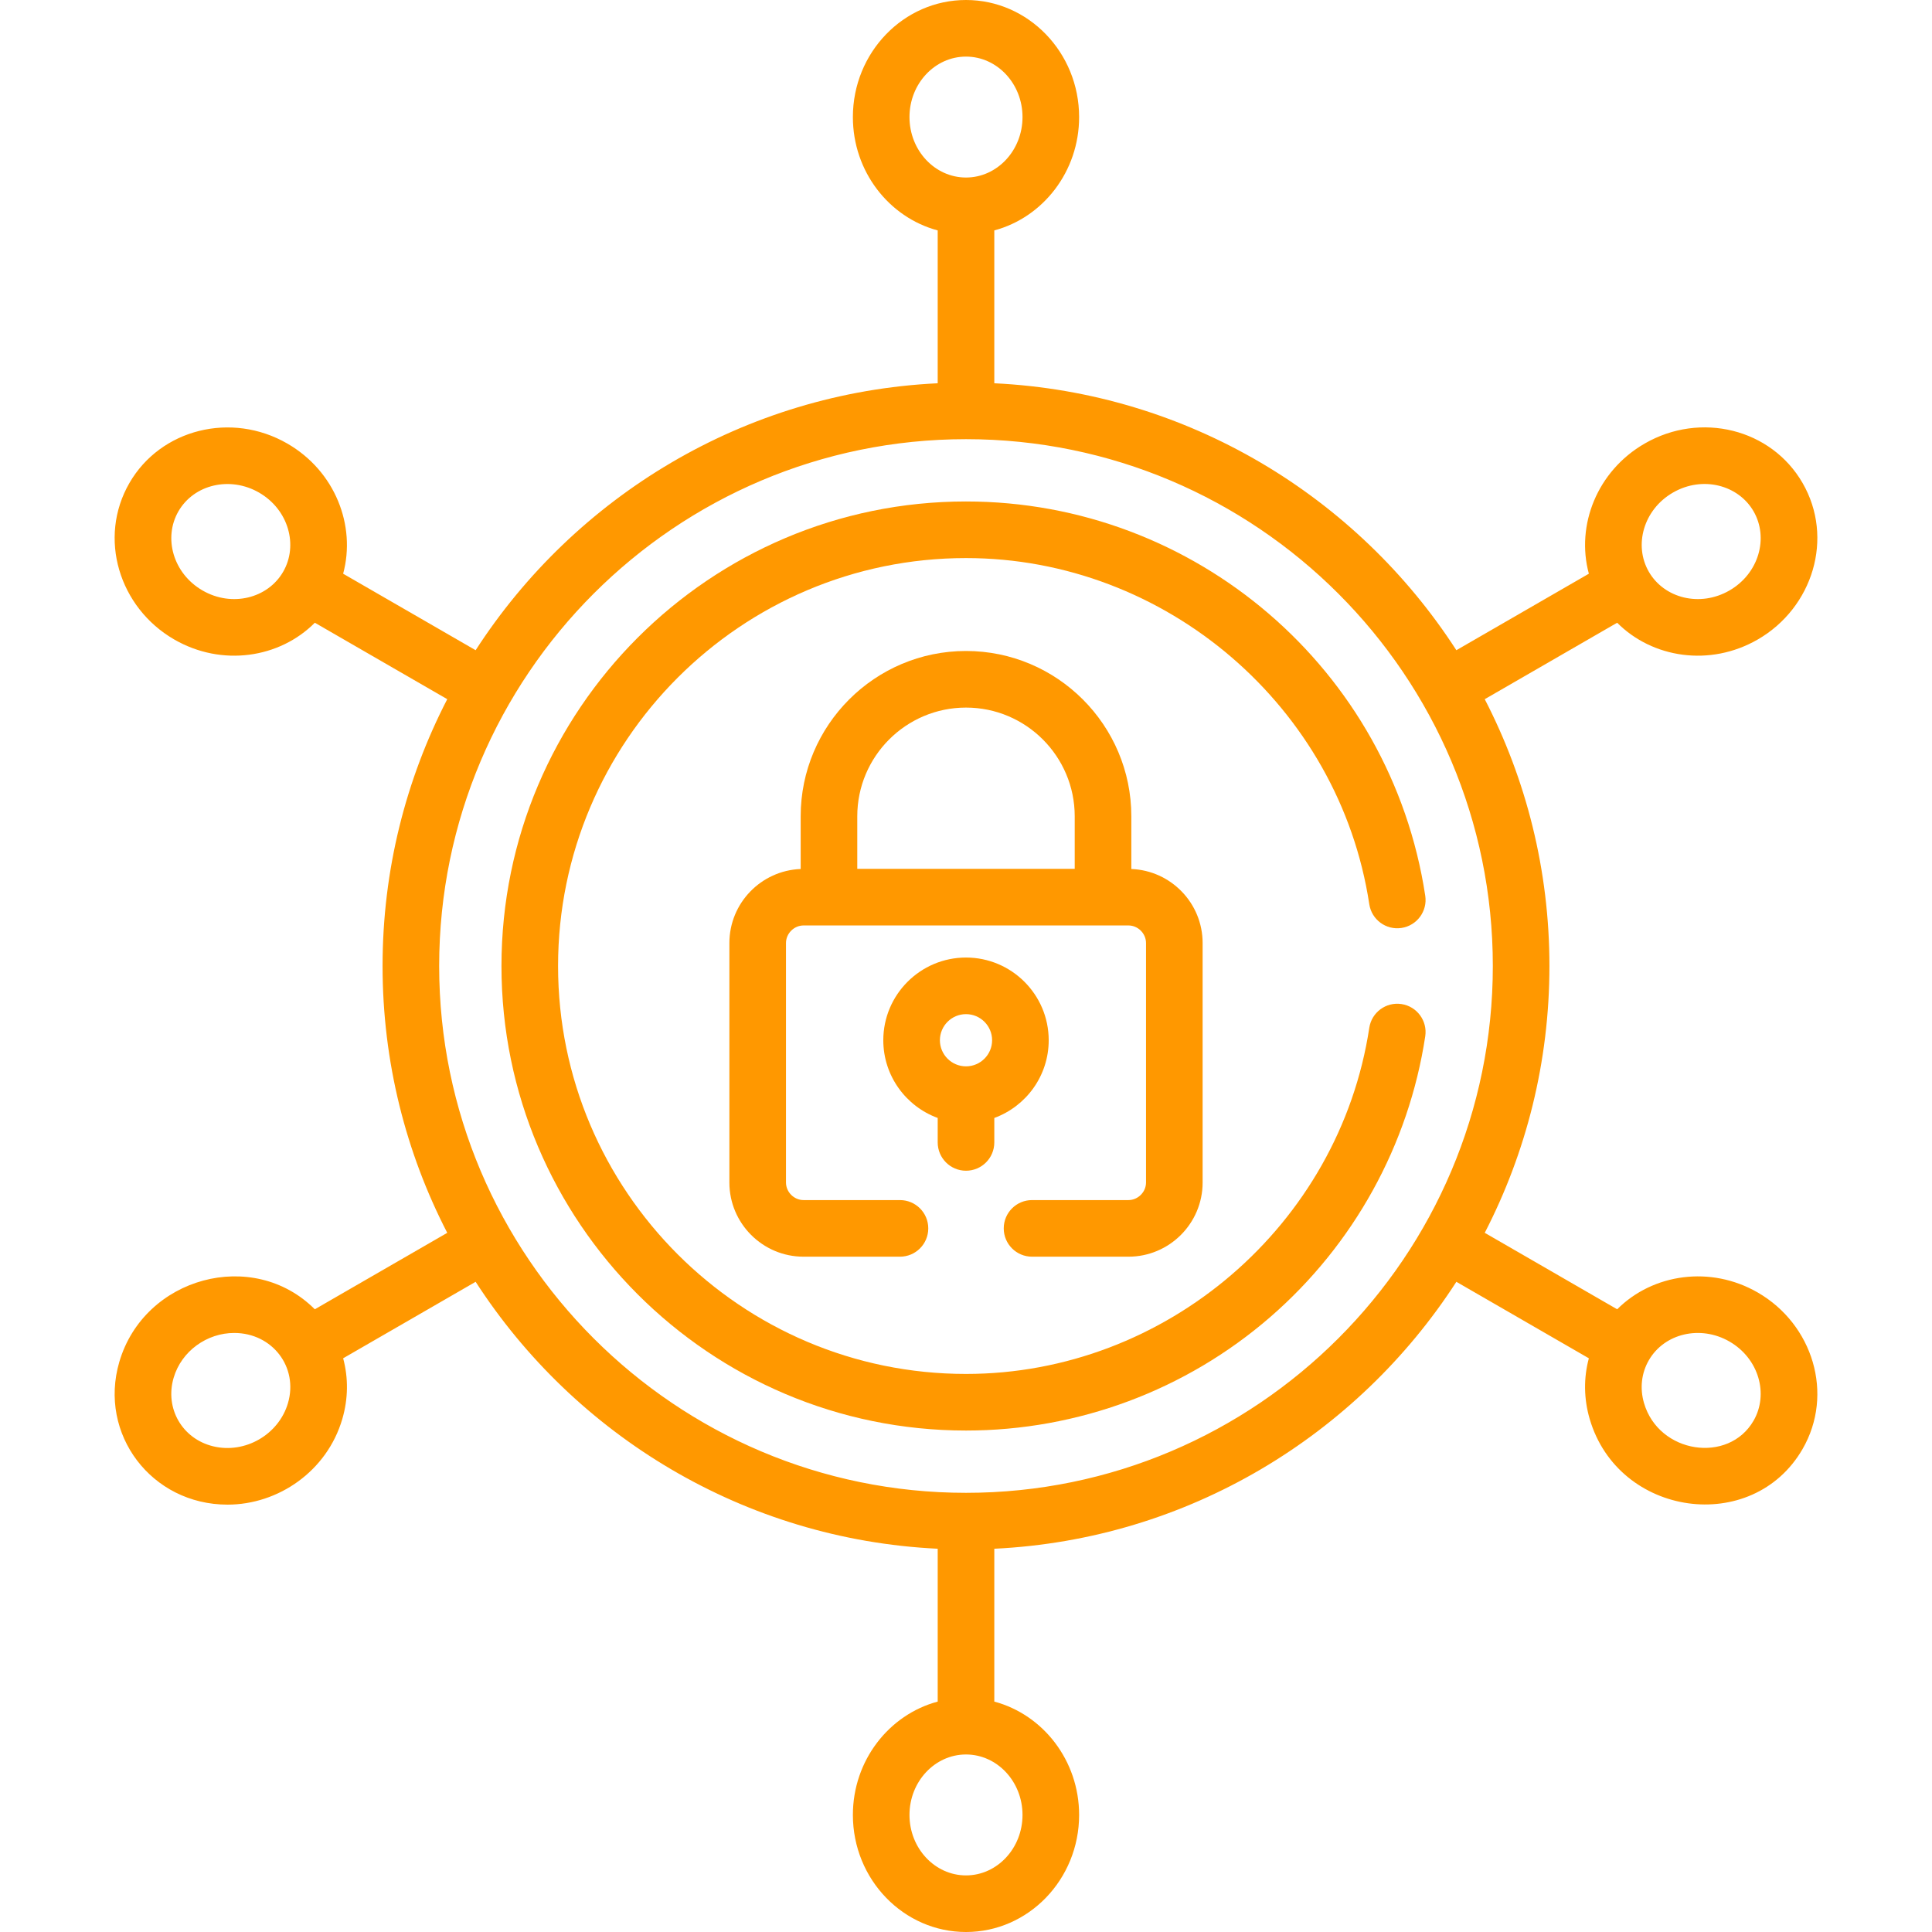 <?xml version="1.0"?>
<svg xmlns="http://www.w3.org/2000/svg" xmlns:xlink="http://www.w3.org/1999/xlink" xmlns:svgjs="http://svgjs.com/svgjs" version="1.1" width="512" height="512" x="0" y="0" viewBox="0 0 512.003 512.003" style="enable-background:new 0 0 512 512" xml:space="preserve" class=""><g><g xmlns="http://www.w3.org/2000/svg"><path d="m256.002 310.256c4.143 0 7.5-3.358 7.5-7.5v-6.485c8.402-3.07 14.417-11.143 14.417-20.595 0-12.085-9.832-21.917-21.917-21.917-12.086 0-21.918 9.832-21.918 21.917 0 9.452 6.015 17.526 14.418 20.595v6.485c0 4.142 3.358 7.5 7.5 7.5zm0-41.497c3.814 0 6.917 3.103 6.917 6.917s-3.103 6.917-6.917 6.917-6.918-3.103-6.918-6.917 3.104-6.917 6.918-6.917z" fill="#ff9800" data-original="#000000" style=""/><path d="m465.827 169.473c14.61-8.434 20.289-26.905 11.878-41.472-8.301-14.381-27.031-19.007-41.855-10.45-12.598 7.273-18.256 21.667-14.784 34.49l-35.112 20.272c-26.284-40.673-71.126-68.279-122.452-70.743v-40.507c12.912-3.455 22.477-15.613 22.477-30.04 0-17.106-13.447-31.023-29.977-31.023s-29.978 13.917-29.978 31.023c0 14.427 9.565 26.585 22.478 30.04v40.507c-51.327 2.464-96.168 30.07-122.453 70.743l-35.112-20.272c3.45-12.74-2.11-27.174-14.784-34.49-14.815-8.553-33.59-3.865-41.855 10.449-8.409 14.564-2.739 33.035 11.878 41.473 12.633 7.294 27.921 4.948 37.261-4.442l35.09 20.259c-10.95 21.203-17.142 45.247-17.142 70.711s6.191 49.507 17.142 70.711l-35.097 20.264c-16.365-16.377-45.229-8.555-51.815 13.962-5.593 19.123 8.528 37.808 28.685 37.808 13.431 0 26.363-8.844 30.416-22.701 1.573-5.377 1.626-10.897.222-16.082l35.112-20.272c26.284 40.673 71.126 68.279 122.453 70.743v40.507c-12.912 3.455-22.478 15.613-22.478 30.04 0 17.106 13.448 31.023 29.978 31.023s29.977-13.917 29.977-31.023c0-14.427-9.565-26.585-22.477-30.039v-40.507c51.327-2.464 96.168-30.07 122.453-70.743l35.111 20.272c-1.404 5.185-1.351 10.705.222 16.082 7.606 26.003 43.161 30.922 56.417 7.958 8.409-14.564 2.739-33.035-11.878-41.473-12.494-7.214-27.806-5.009-37.254 4.446l-35.097-20.263c10.95-21.203 17.142-45.247 17.142-70.711s-6.191-49.508-17.142-70.711l35.09-20.259c9.3 9.348 24.577 11.763 37.26 4.44zm-22.477-38.931c7.865-4.54 17.344-2.006 21.365 4.959 4.06 7.033 1.412 16.479-6.388 20.982-7.808 4.51-17.312 2.062-21.365-4.959-4.06-7.033-1.412-16.479 6.388-20.982zm-368.309 20.982c-4.057 7.027-13.559 9.465-21.365 4.959-7.8-4.503-10.448-13.95-6.388-20.982 4.127-7.149 13.708-9.378 21.365-4.959 7.801 4.503 10.448 13.949 6.388 20.982zm1.278 220.309c-2.443 8.354-11.379 13.514-19.836 11.452-8.193-1.997-12.84-10.039-10.472-18.137 2.088-7.139 8.881-11.899 16.049-11.899 10.145 0 17.039 9.079 14.259 18.584zm360.643-11.354c4.127-7.149 13.708-9.378 21.365-4.959 7.798 4.502 10.449 13.948 6.388 20.983-6.627 11.477-25.104 8.754-29.03-4.669-1.145-3.914-.691-7.946 1.277-11.355zm-195.937-329.456c0-8.835 6.719-16.023 14.978-16.023 8.258 0 14.977 7.188 14.977 16.023s-6.719 16.023-14.977 16.023c-8.26 0-14.978-7.188-14.978-16.023zm29.954 449.957c0 8.835-6.719 16.023-14.977 16.023-8.259 0-14.978-7.188-14.978-16.023s6.719-16.023 14.978-16.023c8.258 0 14.977 7.188 14.977 16.023zm124.639-224.979c0 76.985-62.632 139.616-139.616 139.616s-139.616-62.631-139.616-139.616 62.632-139.616 139.616-139.616 139.616 62.632 139.616 139.616z" fill="#ff9800" data-original="#000000" style=""/><path d="m273.502 333.037h25.551c10.839 0 19.656-8.817 19.656-19.656v-63.468c0-10.581-8.41-19.212-18.894-19.617v-13.964c0-24.159-19.654-43.814-43.813-43.814s-43.814 19.655-43.814 43.814v13.964c-10.483.405-18.893 9.036-18.893 19.617v63.468c0 10.838 8.817 19.656 19.655 19.656h25.552c4.143 0 7.5-3.358 7.5-7.5s-3.357-7.5-7.5-7.5h-25.552c-2.523 0-4.655-2.132-4.655-4.656v-63.468c0-2.523 2.132-4.656 4.655-4.656h86.103c2.524 0 4.656 2.132 4.656 4.656v63.468c0 2.524-2.132 4.656-4.656 4.656h-25.551c-4.143 0-7.5 3.358-7.5 7.5s3.358 7.5 7.5 7.5zm11.314-102.78h-57.628v-13.926c0-15.888 12.926-28.814 28.814-28.814s28.813 12.926 28.813 28.814v13.926z" fill="#ff9800" data-original="#000000" style=""/><path d="m256.002 132.894c-67.882 0-123.108 55.226-123.108 123.108s55.227 123.108 123.108 123.108c29.625 0 58.252-10.675 80.607-30.058 22.128-19.186 36.724-45.616 41.098-74.424.622-4.095-2.194-7.919-6.289-8.541-4.098-.622-7.919 2.194-8.541 6.289-7.94 52.297-53.887 91.734-106.875 91.734-59.611 0-108.108-48.497-108.108-108.108s48.497-108.108 108.108-108.108c52.988 0 98.935 39.437 106.875 91.734.621 4.096 4.442 6.912 8.541 6.289 4.095-.622 6.911-4.446 6.289-8.541-9.105-59.969-60.904-104.482-121.705-104.482z" fill="#ff9800" data-original="#000000" style=""/></g></g></svg>
